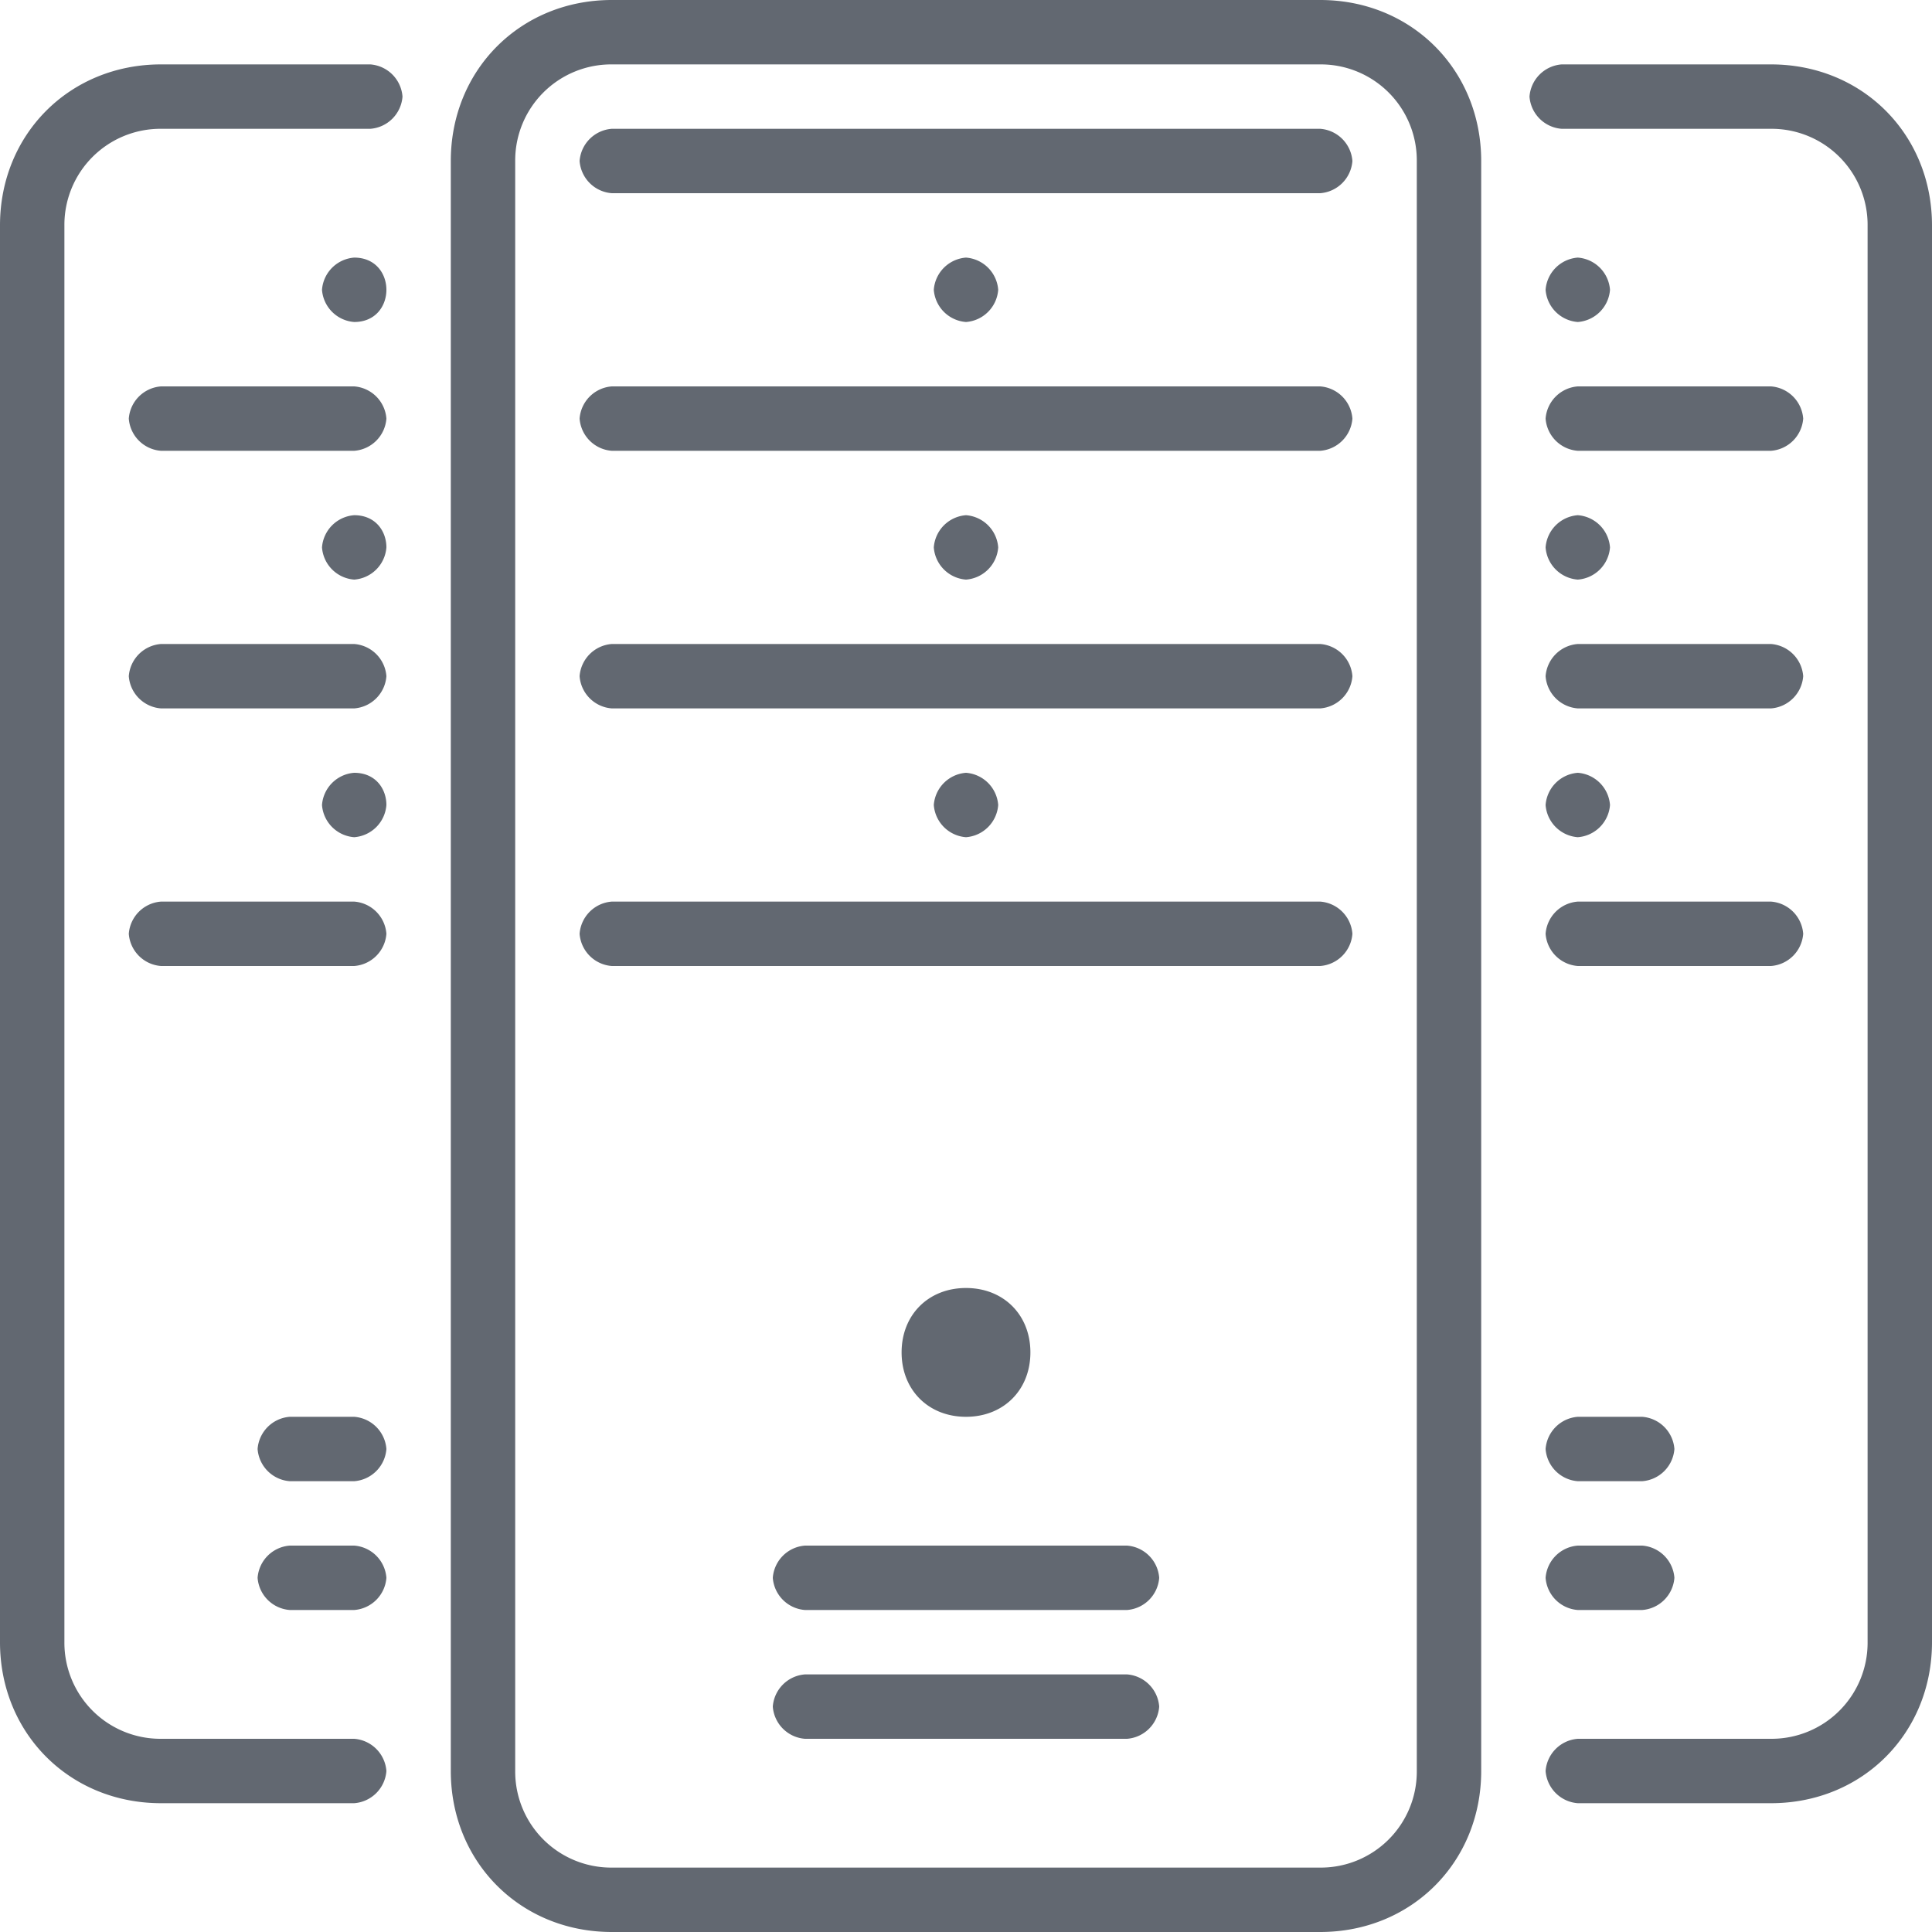 <svg xmlns="http://www.w3.org/2000/svg" xmlns:xlink="http://www.w3.org/1999/xlink" opacity=".7" viewBox="0 0 36 36"><g fill="#1f2835"><path d="M21 31.2h-6a.65.65 0 0 0-.6.6.65.65 0 0 0 .6.6h6a.65.65 0 0 0 .6-.6.65.65 0 0 0-.6-.6zM6.9 1.2H3c-1.7 0-3 1.3-3 3v26.4c0 1.7 1.3 3 3 3h3.6a.65.65 0 0 0 .6-.6.65.65 0 0 0-.6-.6H3a1.79 1.79 0 0 1-1.8-1.8V4.2A1.79 1.79 0 0 1 3 2.4h3.9a.65.65 0 0 0 .6-.6.65.65 0 0 0-.6-.6zM21 28.8h-6a.65.65 0 0 0-.6.6.65.65 0 0 0 .6.6h6a.65.65 0 0 0 .6-.6.65.65 0 0 0-.6-.6z"/><use xlink:href="#B"/><use xlink:href="#C"/><path d="M19.2 25.2c0-.7-.5-1.2-1.2-1.2s-1.2.5-1.2 1.2.5 1.2 1.2 1.2 1.2-.5 1.2-1.2zM6.6 4.8a.65.65 0 0 0-.6.6.65.65 0 0 0 .6.6c.4 0 .6-.3.6-.6s-.2-.6-.6-.6zm0 24H5.4a.65.65 0 0 0-.6.6.65.65 0 0 0 .6.6h1.2a.65.65 0 0 0 .6-.6.65.65 0 0 0-.6-.6zm0-19.2a.65.65 0 0 0-.6.6.65.65 0 0 0 .6.6.65.65 0 0 0 .6-.6c0-.3-.2-.6-.6-.6z"/><path d="M6.6 26.4H5.4a.65.65 0 0 0-.6.6.65.65 0 0 0 .6.6h1.2a.65.65 0 0 0 .6-.6.65.65 0 0 0-.6-.6zm0-9.6H3a.65.65 0 0 0-.6.6.65.65 0 0 0 .6.6h3.6a.65.65 0 0 0 .6-.6.65.65 0 0 0-.6-.6zM3 13.2h3.6a.65.65 0 0 0 .6-.6.65.65 0 0 0-.6-.6H3a.65.65 0 0 0-.6.6.65.65 0 0 0 .6.6zm3.6 1.2a.65.65 0 0 0-.6.6.65.65 0 0 0 .6.6.65.65 0 0 0 .6-.6c0-.3-.2-.6-.6-.6zM3 8.4h3.6a.65.65 0 0 0 .6-.6.65.65 0 0 0-.6-.6H3a.65.65 0 0 0-.6.6.65.65 0 0 0 .6.6zM24.6 0H11.4c-1.7 0-3 1.3-3 3v30c0 1.7 1.3 3 3 3h13.2c1.7 0 3-1.3 3-3V3c0-1.7-1.3-3-3-3zm1.8 33a1.79 1.79 0 0 1-1.8 1.8H11.4A1.79 1.79 0 0 1 9.6 33V3a1.79 1.79 0 0 1 1.8-1.8h13.2A1.79 1.79 0 0 1 26.4 3v30z"/><use xlink:href="#D"/><path d="M29.4 9.6a.65.65 0 0 0-.6.6.65.65 0 0 0 .6.6.65.65 0 0 0 .6-.6.65.65 0 0 0-.6-.6zm0 4.8a.65.65 0 0 0-.6.6.65.65 0 0 0 .6.6.65.65 0 0 0 .6-.6.65.65 0 0 0-.6-.6zm0-8.4a.65.65 0 0 0 .6-.6.65.65 0 0 0-.6-.6.65.65 0 0 0-.6.6.65.65 0 0 0 .6.6z"/><use xlink:href="#D" y="4.8"/><use xlink:href="#E"/><use xlink:href="#E" y="-2.4"/><path d="M33 1.2h-3.9a.65.65 0 0 0-.6.6.65.65 0 0 0 .6.6H33a1.79 1.79 0 0 1 1.8 1.8v26.4a1.79 1.79 0 0 1-1.8 1.8h-3.6a.65.65 0 0 0-.6.6.65.65 0 0 0 .6.6H33c1.7 0 3-1.3 3-3V4.2c0-1.7-1.3-3-3-3z"/><use xlink:href="#C" y="-9.6"/><use xlink:href="#B" y="-9.6"/><use xlink:href="#C" y="-4.8"/><use xlink:href="#D" y="-4.8"/><use xlink:href="#B" y="-14.4"/><use xlink:href="#B" y="-4.8"/></g><defs ><path id="B" d="M24.6 16.8H11.4a.65.65 0 0 0-.6.6.65.65 0 0 0 .6.6h13.2a.65.65 0 0 0 .6-.6.65.65 0 0 0-.6-.6z"/><path id="C" d="M18.6 15a.65.65 0 0 0-.6-.6.65.65 0 0 0-.6.6.65.65 0 0 0 .6.6.65.65 0 0 0 .6-.6z"/><path id="D" d="M29.4 13.2H33a.65.65 0 0 0 .6-.6.65.65 0 0 0-.6-.6h-3.6a.65.65 0 0 0-.6.6.65.65 0 0 0 .6.6z"/><path id="E" d="M29.4 30h1.2a.65.65 0 0 0 .6-.6.65.65 0 0 0-.6-.6h-1.2a.65.65 0 0 0-.6.6.65.65 0 0 0 .6.6z"/></defs></svg>